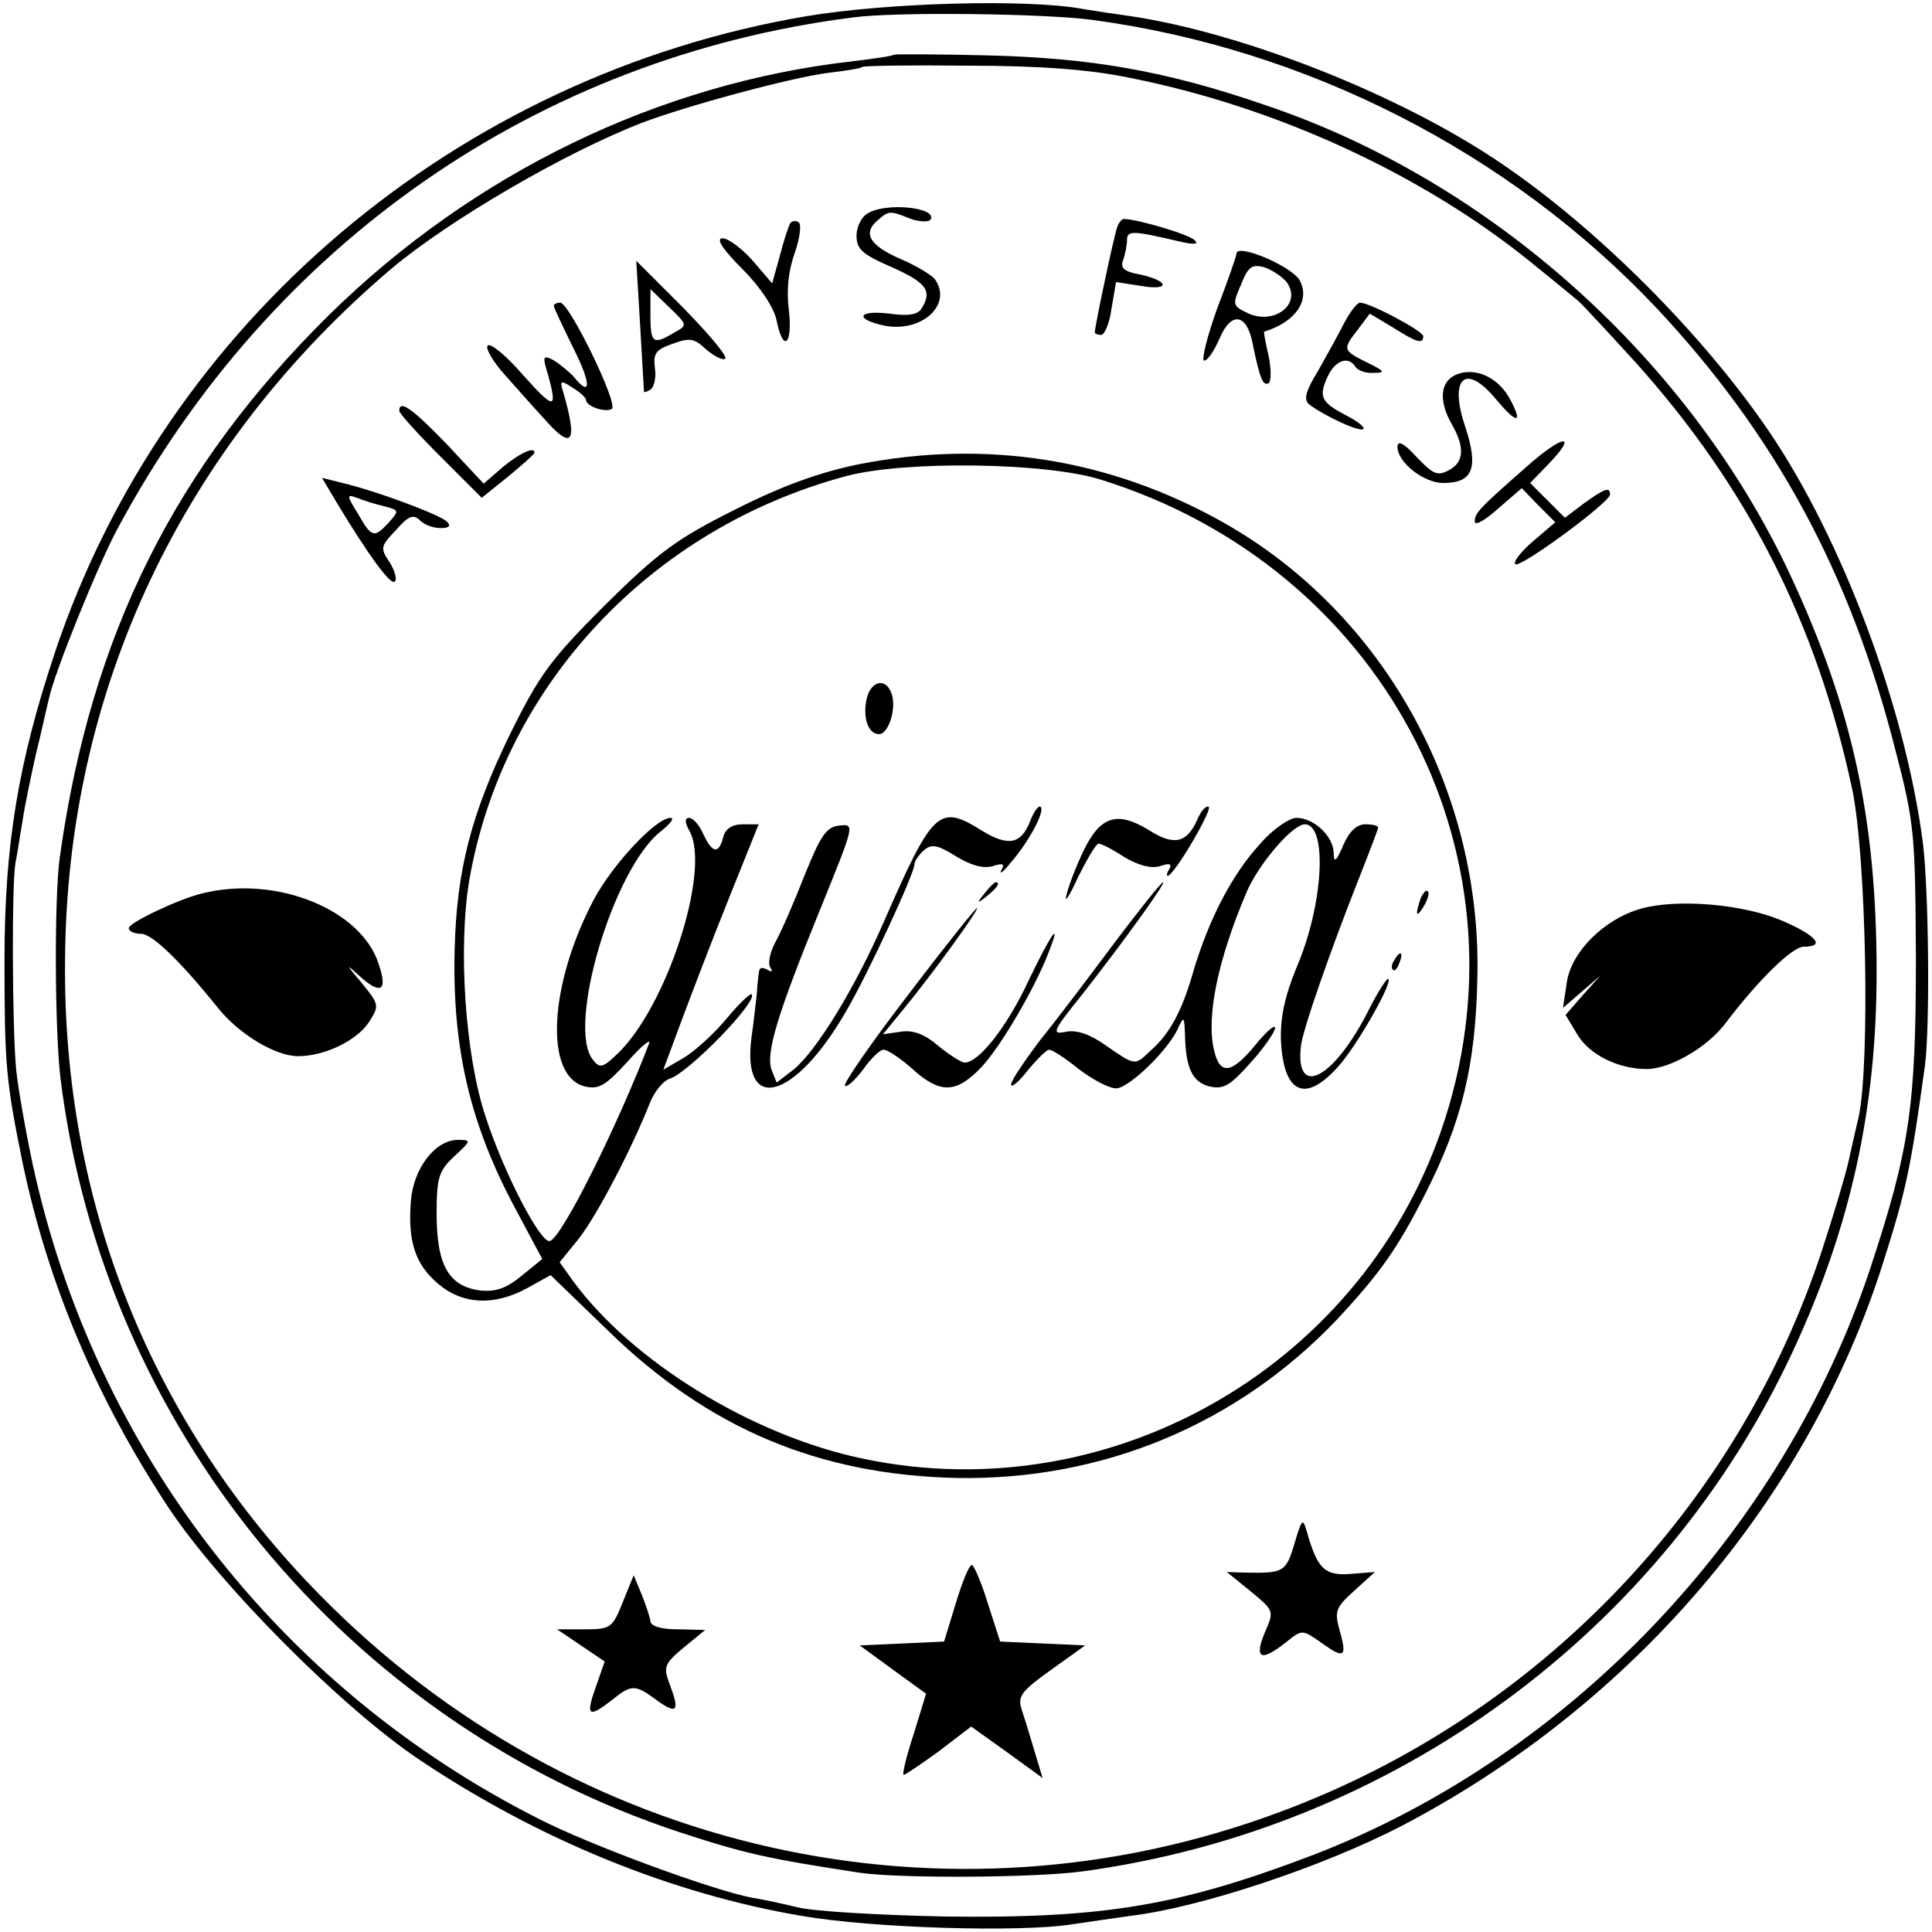 <?xml version="1.0" standalone="no"?>
<!DOCTYPE svg PUBLIC "-//W3C//DTD SVG 20010904//EN"
 "http://www.w3.org/TR/2001/REC-SVG-20010904/DTD/svg10.dtd">
<svg version="1.0" xmlns="http://www.w3.org/2000/svg"
 width="300pt" height="300pt" viewBox="0 0 300 300"
 preserveAspectRatio="xMidYMid meet">
<g transform="translate(0,300) scale(0.1,-0.1)"
fill="#000000" stroke="none">
<path d="M1253 2975 c-544 -92 -997 -476 -1168 -989 -57 -171 -78 -299 -78
-476 0 -164 2 -187 28 -315 39 -187 114 -365 226 -535 80 -121 271 -313 391
-393 185 -124 392 -208 593 -242 109 -19 340 -26 420 -13 28 4 68 10 90 13
109 13 298 76 420 139 359 187 632 506 749 875 36 113 43 147 65 306 8 61 6
270 -3 345 -27 210 -125 472 -239 640 -102 150 -266 315 -417 417 -156 106
-400 202 -575 228 -22 3 -55 8 -73 11 -85 16 -303 10 -429 -11z m444 -6 c333
-45 647 -206 874 -446 185 -197 302 -412 372 -687 30 -115 31 -131 32 -326 0
-229 -10 -295 -71 -480 -136 -409 -465 -756 -864 -910 -207 -79 -325 -99 -570
-96 -102 2 -205 8 -230 14 -25 6 -57 13 -71 15 -60 11 -251 81 -333 123 -403
204 -689 574 -785 1015 -11 52 -23 119 -26 149 -6 66 -7 285 -1 320 3 14 7 43
11 65 3 22 13 69 21 105 9 36 17 74 20 85 7 37 77 210 107 265 238 443 653
731 1142 793 67 9 299 6 372 -4z"/>
<path d="M1388 2915 c-2 -2 -30 -6 -63 -10 -302 -34 -590 -174 -814 -394 -240
-237 -370 -498 -418 -841 -9 -62 -8 -272 1 -345 67 -541 444 -999 961 -1170
104 -34 137 -41 280 -63 61 -9 270 -8 345 2 483 65 902 372 1105 810 89 192
129 375 129 586 0 239 -38 411 -134 617 -156 334 -464 611 -813 729 -156 54
-272 74 -434 78 -79 2 -144 2 -145 1z m367 -36 c227 -45 454 -150 622 -286 32
-26 64 -52 71 -58 7 -5 48 -50 92 -98 174 -194 281 -405 336 -662 22 -104 28
-427 10 -510 -4 -16 -11 -48 -16 -70 -5 -22 -23 -82 -40 -134 -131 -402 -443
-726 -841 -874 -520 -195 -1099 -64 -1492 336 -262 266 -400 610 -396 987 3
419 182 797 507 1073 88 74 267 179 388 226 71 27 234 71 291 78 27 3 50 7 52
9 2 2 76 3 165 2 111 0 189 -6 251 -19z"/>
<path d="M1348 2669 c-10 -5 -18 -21 -18 -35 0 -21 9 -29 55 -49 54 -24 63
-37 46 -64 -6 -10 -21 -12 -50 -8 -50 6 -55 -9 -6 -19 57 -10 104 33 77 72 -4
6 -28 21 -54 32 -48 21 -59 40 -35 60 17 15 19 15 49 3 15 -6 30 -6 33 -2 11
19 -69 27 -97 10z"/>
<path d="M1227 2653 c-3 -5 -10 -27 -16 -50 l-12 -43 -30 35 c-17 19 -38 35
-47 35 -11 0 0 -17 31 -48 28 -28 49 -60 53 -80 10 -50 25 -38 19 16 -4 31 -1
61 9 89 8 23 11 45 6 48 -5 3 -11 2 -13 -2z"/>
<path d="M1735 2648 c-5 -13 -35 -155 -35 -164 0 -2 4 -4 10 -4 5 0 13 18 16
41 l7 41 39 -6 c46 -8 44 8 -3 18 -23 4 -30 10 -25 22 3 9 6 23 6 31 0 16 9
15 86 -3 19 -4 26 -3 19 3 -8 9 -90 33 -110 33 -3 0 -8 -6 -10 -12z"/>
<path d="M1920 2606 c0 -3 -13 -41 -30 -85 -16 -45 -25 -81 -20 -81 5 0 16 16
24 35 18 42 42 38 51 -8 11 -54 16 -67 25 -62 4 3 4 22 0 42 -5 21 -8 38 -7
38 49 15 72 49 55 80 -13 22 -98 58 -98 41z m77 -43 c26 -33 -16 -68 -58 -50
-25 12 -26 13 -12 45 11 28 17 32 36 27 12 -4 27 -14 34 -22z"/>
<path d="M994 2495 c3 -55 6 -101 6 -103 0 -2 5 0 10 3 6 4 9 19 7 33 -3 23 1
29 27 38 27 10 34 9 53 -9 13 -11 26 -17 29 -14 4 4 -26 39 -65 79 l-73 73 6
-100z m52 -12 c-32 -19 -36 -16 -36 28 l0 40 29 -28 c29 -28 29 -28 7 -40z"/>
<path d="M860 2525 c0 -3 14 -32 30 -65 29 -57 28 -79 0 -44 -8 8 -21 19 -31
25 -16 8 -17 6 -8 -23 15 -55 10 -55 -40 1 -26 30 -51 50 -54 44 -3 -5 9 -25
26 -44 18 -20 44 -50 60 -67 46 -53 55 -41 31 41 -5 16 -3 17 15 5 12 -7 21
-16 21 -19 0 -10 30 -20 40 -14 11 7 -66 165 -80 165 -5 0 -10 -2 -10 -5z"/>
<path d="M2087 2498 c-9 -18 -28 -52 -41 -75 -19 -31 -22 -44 -13 -51 22 -17
79 -44 84 -38 3 2 -9 12 -25 20 -40 21 -45 29 -31 60 12 27 33 34 44 16 3 -5
16 -10 28 -9 19 0 17 3 -10 16 -38 19 -39 20 -14 52 l18 24 35 -21 c38 -24 48
-27 48 -14 0 8 -83 52 -98 52 -5 0 -16 -15 -25 -32z"/>
<path d="M2263 2419 c-27 -10 -30 -41 -8 -79 20 -35 18 -58 -5 -70 -18 -10
-25 -6 -50 20 -20 22 -30 27 -30 16 0 -24 41 -56 71 -56 46 0 55 23 35 85 -27
78 -1 103 47 45 32 -38 42 -39 23 -2 -18 35 -53 52 -83 41z"/>
<path d="M620 2362 c0 -4 29 -36 64 -71 l64 -64 41 33 c23 19 41 35 41 37 0
10 -22 0 -49 -22 l-30 -26 -57 61 c-54 56 -74 70 -74 52z"/>
<path d="M2369 2274 c-74 -65 -79 -71 -79 -84 0 -7 16 2 36 20 l37 32 26 -27
26 -26 -34 -29 c-19 -16 -32 -33 -28 -36 7 -7 147 96 147 108 0 13 -9 9 -41
-14 l-29 -22 -27 27 -27 27 29 30 c47 49 21 45 -36 -6z"/>
<path d="M1333 2279 c-62 -13 -118 -33 -193 -71 -90 -45 -118 -66 -201 -148
-84 -84 -101 -107 -147 -200 -60 -123 -83 -211 -86 -334 -4 -154 24 -273 96
-406 l40 -75 -32 -26 c-23 -19 -39 -25 -63 -23 -50 6 -69 39 -69 119 0 56 3
67 28 90 26 24 26 25 5 25 -35 0 -69 -44 -73 -95 -5 -63 7 -99 43 -129 38 -32
87 -34 138 -6 l36 20 90 -87 c155 -151 326 -223 540 -228 227 -4 436 83 591
246 67 72 94 110 137 195 57 112 78 199 81 333 8 293 -146 570 -395 710 -176
99 -368 129 -566 90z m377 -24 c433 -135 668 -573 534 -992 -121 -380 -515
-610 -904 -528 -173 36 -360 152 -451 277 l-20 28 30 37 c28 36 81 137 110
210 7 18 21 35 31 38 29 9 138 121 127 131 -2 2 -20 -15 -39 -38 -20 -24 -50
-51 -67 -61 l-31 -18 29 78 c16 43 49 129 74 191 l45 112 -25 0 c-16 0 -27 -7
-30 -20 -7 -27 -17 -25 -31 5 -6 14 -16 25 -22 25 -7 0 -7 -7 1 -21 33 -62
-37 -276 -114 -347 -21 -20 -26 -21 -36 -8 -42 50 31 297 105 355 15 12 22 21
15 21 -22 0 -89 -71 -119 -127 -70 -133 -77 -274 -14 -290 22 -5 32 1 66 38
21 24 37 37 34 29 -49 -128 -135 -301 -154 -307 -14 -5 -71 104 -100 193 -32
96 -43 264 -25 369 53 301 282 545 586 626 91 24 311 21 395 -6z"/>
<path d="M1346 1916 c-7 -30 2 -56 19 -56 15 0 28 42 19 64 -9 24 -31 19 -38
-8z"/>
<path d="M1600 1726 c-14 -37 -34 -41 -75 -16 -67 42 -76 33 -152 -140 -45
-104 -106 -203 -141 -231 l-26 -20 -8 20 c-9 26 9 86 76 250 53 131 54 132 29
129 -20 -2 -29 -16 -54 -78 -16 -41 -36 -87 -45 -103 -8 -15 -12 -32 -8 -39 4
-7 3 -8 -4 -4 -7 4 -12 4 -13 -1 -1 -4 -3 -21 -4 -38 -2 -16 -5 -46 -8 -65
-16 -121 67 -99 147 40 35 60 106 214 106 228 0 5 7 15 15 22 12 10 21 8 50
-10 23 -14 42 -19 56 -15 16 5 20 4 14 -6 -4 -8 3 -3 14 11 29 33 54 81 47 87
-3 3 -10 -6 -16 -21z"/>
<path d="M1859 1727 c-16 -36 -36 -41 -75 -16 -49 30 -75 22 -101 -31 -12 -25
-24 -56 -27 -70 -4 -14 5 -1 18 28 14 28 28 52 32 52 4 0 22 -9 40 -21 22 -13
41 -18 55 -14 15 5 19 4 15 -4 -4 -6 -5 -11 -3 -11 10 0 69 101 64 107 -4 3
-12 -6 -18 -20z"/>
<path d="M1957 1690 c-44 -48 -79 -116 -103 -195 -18 -64 -37 -100 -68 -127
-24 -23 -23 -23 -68 8 -25 18 -46 25 -62 22 -24 -5 -22 0 23 56 69 88 132 176
127 176 -3 0 -36 -42 -74 -92 -38 -51 -90 -120 -116 -152 -25 -33 -46 -64 -46
-70 0 -6 12 4 26 22 14 17 29 32 33 32 5 0 25 -13 46 -30 21 -16 47 -30 58
-30 20 0 83 61 97 95 8 17 9 16 10 -10 1 -53 11 -75 38 -82 22 -5 32 1 64 37
21 23 38 48 38 54 0 6 -14 -6 -31 -27 -37 -45 -55 -47 -64 -7 -12 52 6 139 50
243 18 44 72 107 91 107 36 0 29 -126 -13 -223 -18 -44 -25 -77 -24 -112 4
-84 38 -99 90 -40 30 34 87 135 76 135 -2 0 -16 -21 -29 -47 -54 -108 -115
-140 -106 -58 2 24 47 152 89 258 17 43 31 80 31 82 0 3 -9 5 -20 5 -13 0 -25
-11 -34 -32 -11 -26 -15 -29 -15 -12 -1 26 -31 54 -58 54 -11 0 -37 -18 -56
-40z"/>
<path d="M1529 1613 c-13 -16 -12 -17 4 -4 16 13 21 21 13 21 -2 0 -10 -8 -17
-17z"/>
<path d="M2206 1605 c-9 -26 -7 -32 5 -12 6 10 9 21 6 23 -2 3 -7 -2 -11 -11z"/>
<path d="M1410 1455 c-57 -74 -101 -138 -98 -141 3 -3 16 9 28 25 12 17 26 31
32 31 6 0 26 -13 45 -30 43 -39 68 -38 107 3 30 32 84 124 105 180 20 51 3 27
-32 -46 -33 -71 -77 -127 -99 -127 -5 0 -24 12 -41 26 -21 18 -39 25 -58 22
l-28 -4 32 39 c46 56 119 157 114 157 -2 0 -51 -61 -107 -135z"/>
<path d="M2165 1509 c-4 -6 -5 -12 -2 -15 2 -3 7 2 10 11 7 17 1 20 -8 4z"/>
<path d="M522 2221 c50 -83 85 -131 91 -124 4 3 0 17 -8 30 -15 22 -14 25 10
50 19 22 27 25 37 15 7 -7 21 -12 32 -12 13 0 17 3 10 10 -11 11 -111 48 -162
60 l-32 8 22 -37z m74 -7 c24 -6 24 -7 8 -25 -23 -25 -27 -24 -48 13 -18 29
-18 31 -2 25 10 -4 29 -10 42 -13z"/>
<path d="M315 1613 c-38 -9 -115 -46 -115 -54 0 -5 8 -9 19 -9 17 0 60 -41
121 -117 33 -40 88 -73 123 -73 41 0 91 24 110 53 16 25 16 27 -10 59 -27 32
-27 33 -2 10 31 -27 41 -20 27 21 -27 85 -159 138 -273 110z"/>
<path d="M2548 1589 c-57 -16 -108 -67 -115 -114 l-6 -40 29 25 29 25 -27 -30
-27 -31 18 -30 c19 -32 64 -54 108 -54 36 0 95 34 123 72 51 67 103 118 121
118 34 0 20 17 -33 40 -60 26 -163 35 -220 19z"/>
<path d="M2010 603 c-13 -44 -17 -46 -75 -45 l-30 1 37 -30 c36 -30 37 -30 22
-64 -17 -41 -6 -46 33 -15 25 20 25 20 55 -1 36 -26 40 -22 28 20 -8 29 -6 35
23 61 l32 29 -38 -3 c-40 -3 -51 8 -67 63 -7 25 -8 24 -20 -16z"/>
<path d="M1484 510 l-18 -59 -65 -3 -66 -3 52 -38 51 -37 -19 -62 c-11 -33
-18 -62 -16 -64 1 -1 25 15 54 36 l51 39 56 -40 55 -40 -13 43 c-7 24 -16 53
-20 65 -6 19 1 28 46 60 l53 38 -66 3 -66 3 -19 59 c-10 33 -22 60 -25 60 -4
0 -15 -27 -25 -60z"/>
<path d="M967 512 c-16 -40 -19 -42 -59 -42 l-43 0 37 -25 37 -25 -14 -40
c-16 -45 -11 -48 25 -20 31 25 36 25 71 -1 31 -22 35 -16 18 28 -9 25 -7 30
23 55 l33 27 -42 1 c-27 0 -43 5 -43 13 -1 6 -7 25 -14 42 l-12 29 -17 -42z"/>
</g>
</svg>
